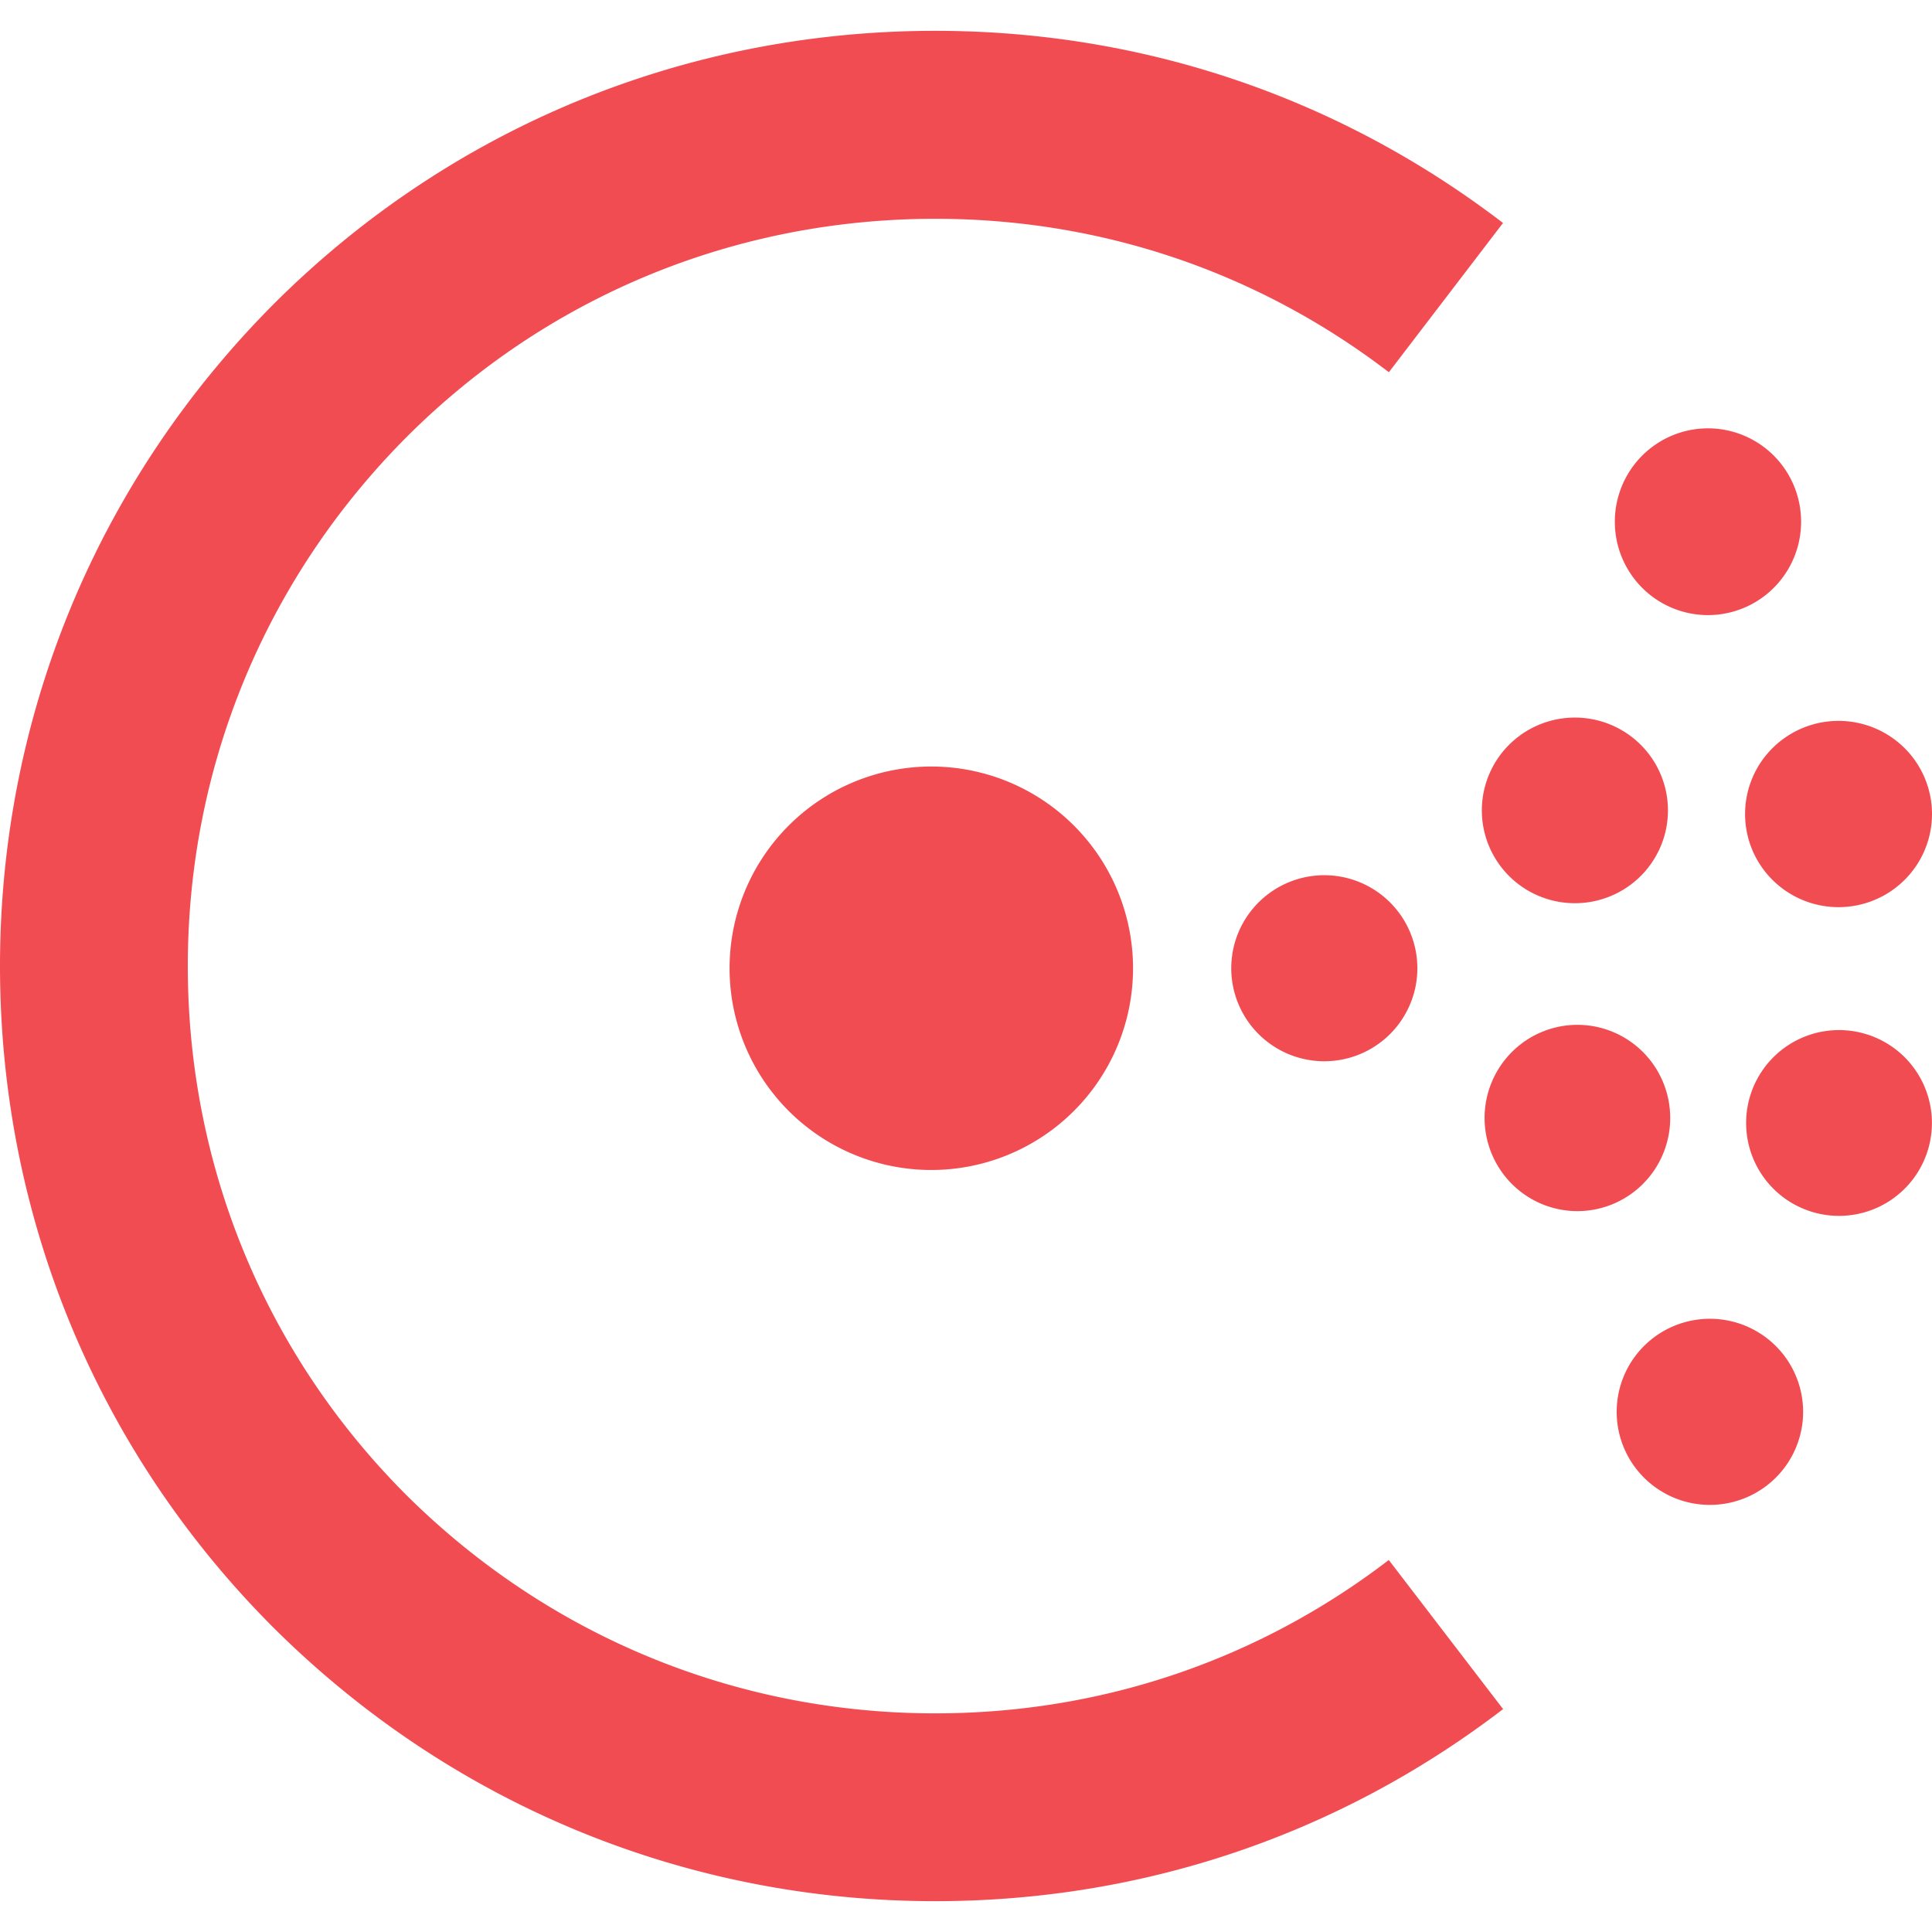 <svg role="img" viewBox="0 0 24 24" xmlns="http://www.w3.org/2000/svg"><style>path { fill: #F24C53; }</style><title>Consul</title><path d="M14.075 12.028a2.506 2.506.0 00-2.506-2.506 2.506 2.506.0 00-2.506 2.506 2.506 2.506.0 002.506 2.506 2.506 2.506.0 002.506-2.506zm3.532 3e-4a1.156 1.156.0 00-1.156-1.156 1.156 1.156.0 00-1.156 1.156 1.156 1.156.0 001.156 1.155 1.156 1.156.0 001.156-1.155zm4.792 5.51a1.158 1.156.0 00-1.158-1.156 1.158 1.156.0 00-1.158 1.156 1.158 1.156.0 001.158 1.156 1.158 1.156.0 001.158-1.156zM20.748 13.888a1.153 1.157.0 00-1.153-1.157 1.153 1.157.0 00-1.153 1.157 1.153 1.157.0 001.153 1.157 1.153 1.157.0 001.153-1.157zm3.251.062a1.154 1.154.0 00-1.154-1.154 1.154 1.154.0 00-1.154 1.154 1.154 1.154.0 001.154 1.154 1.154 1.154.0 001.154-1.154zm-3.279-3.883a1.156 1.153.0 00-1.156-1.153 1.156 1.153.0 00-1.156 1.153 1.156 1.153.0 001.156 1.153 1.156 1.153.0 001.156-1.153zm3.28.045a1.161 1.157.0 00-1.161-1.157 1.161 1.157.0 00-1.161 1.157 1.161 1.157.0 001.161 1.157A1.161 1.157.0 0024 10.112zm-1.626-3.631a1.157 1.16.0 00-1.157-1.16 1.157 1.16.0 00-1.157 1.16 1.157 1.16.0 001.157 1.16A1.157 1.16.0 0022.374 6.481zM11.617.383c-3.11.0-6.029 1.206-8.22 3.397C1.206 5.982.0 8.901.0 12c0 3.109 1.207 6.028 3.397 8.219 2.203 2.192 5.121 3.398 8.22 3.398 2.578.0 5.018-.825 7.055-2.386l-1.42-1.852c-1.626 1.246-3.575 1.905-5.635 1.905-2.478.0-4.811-.964-6.572-2.715-1.748-1.749-2.712-4.083-2.712-6.568.0-2.478.965-4.812 2.716-6.57 1.748-1.749 4.082-2.713 6.568-2.713 2.058.0 4.007.659 5.636 1.906l1.418-1.854C16.631 1.208 14.192.383 11.617.383z"/></svg>